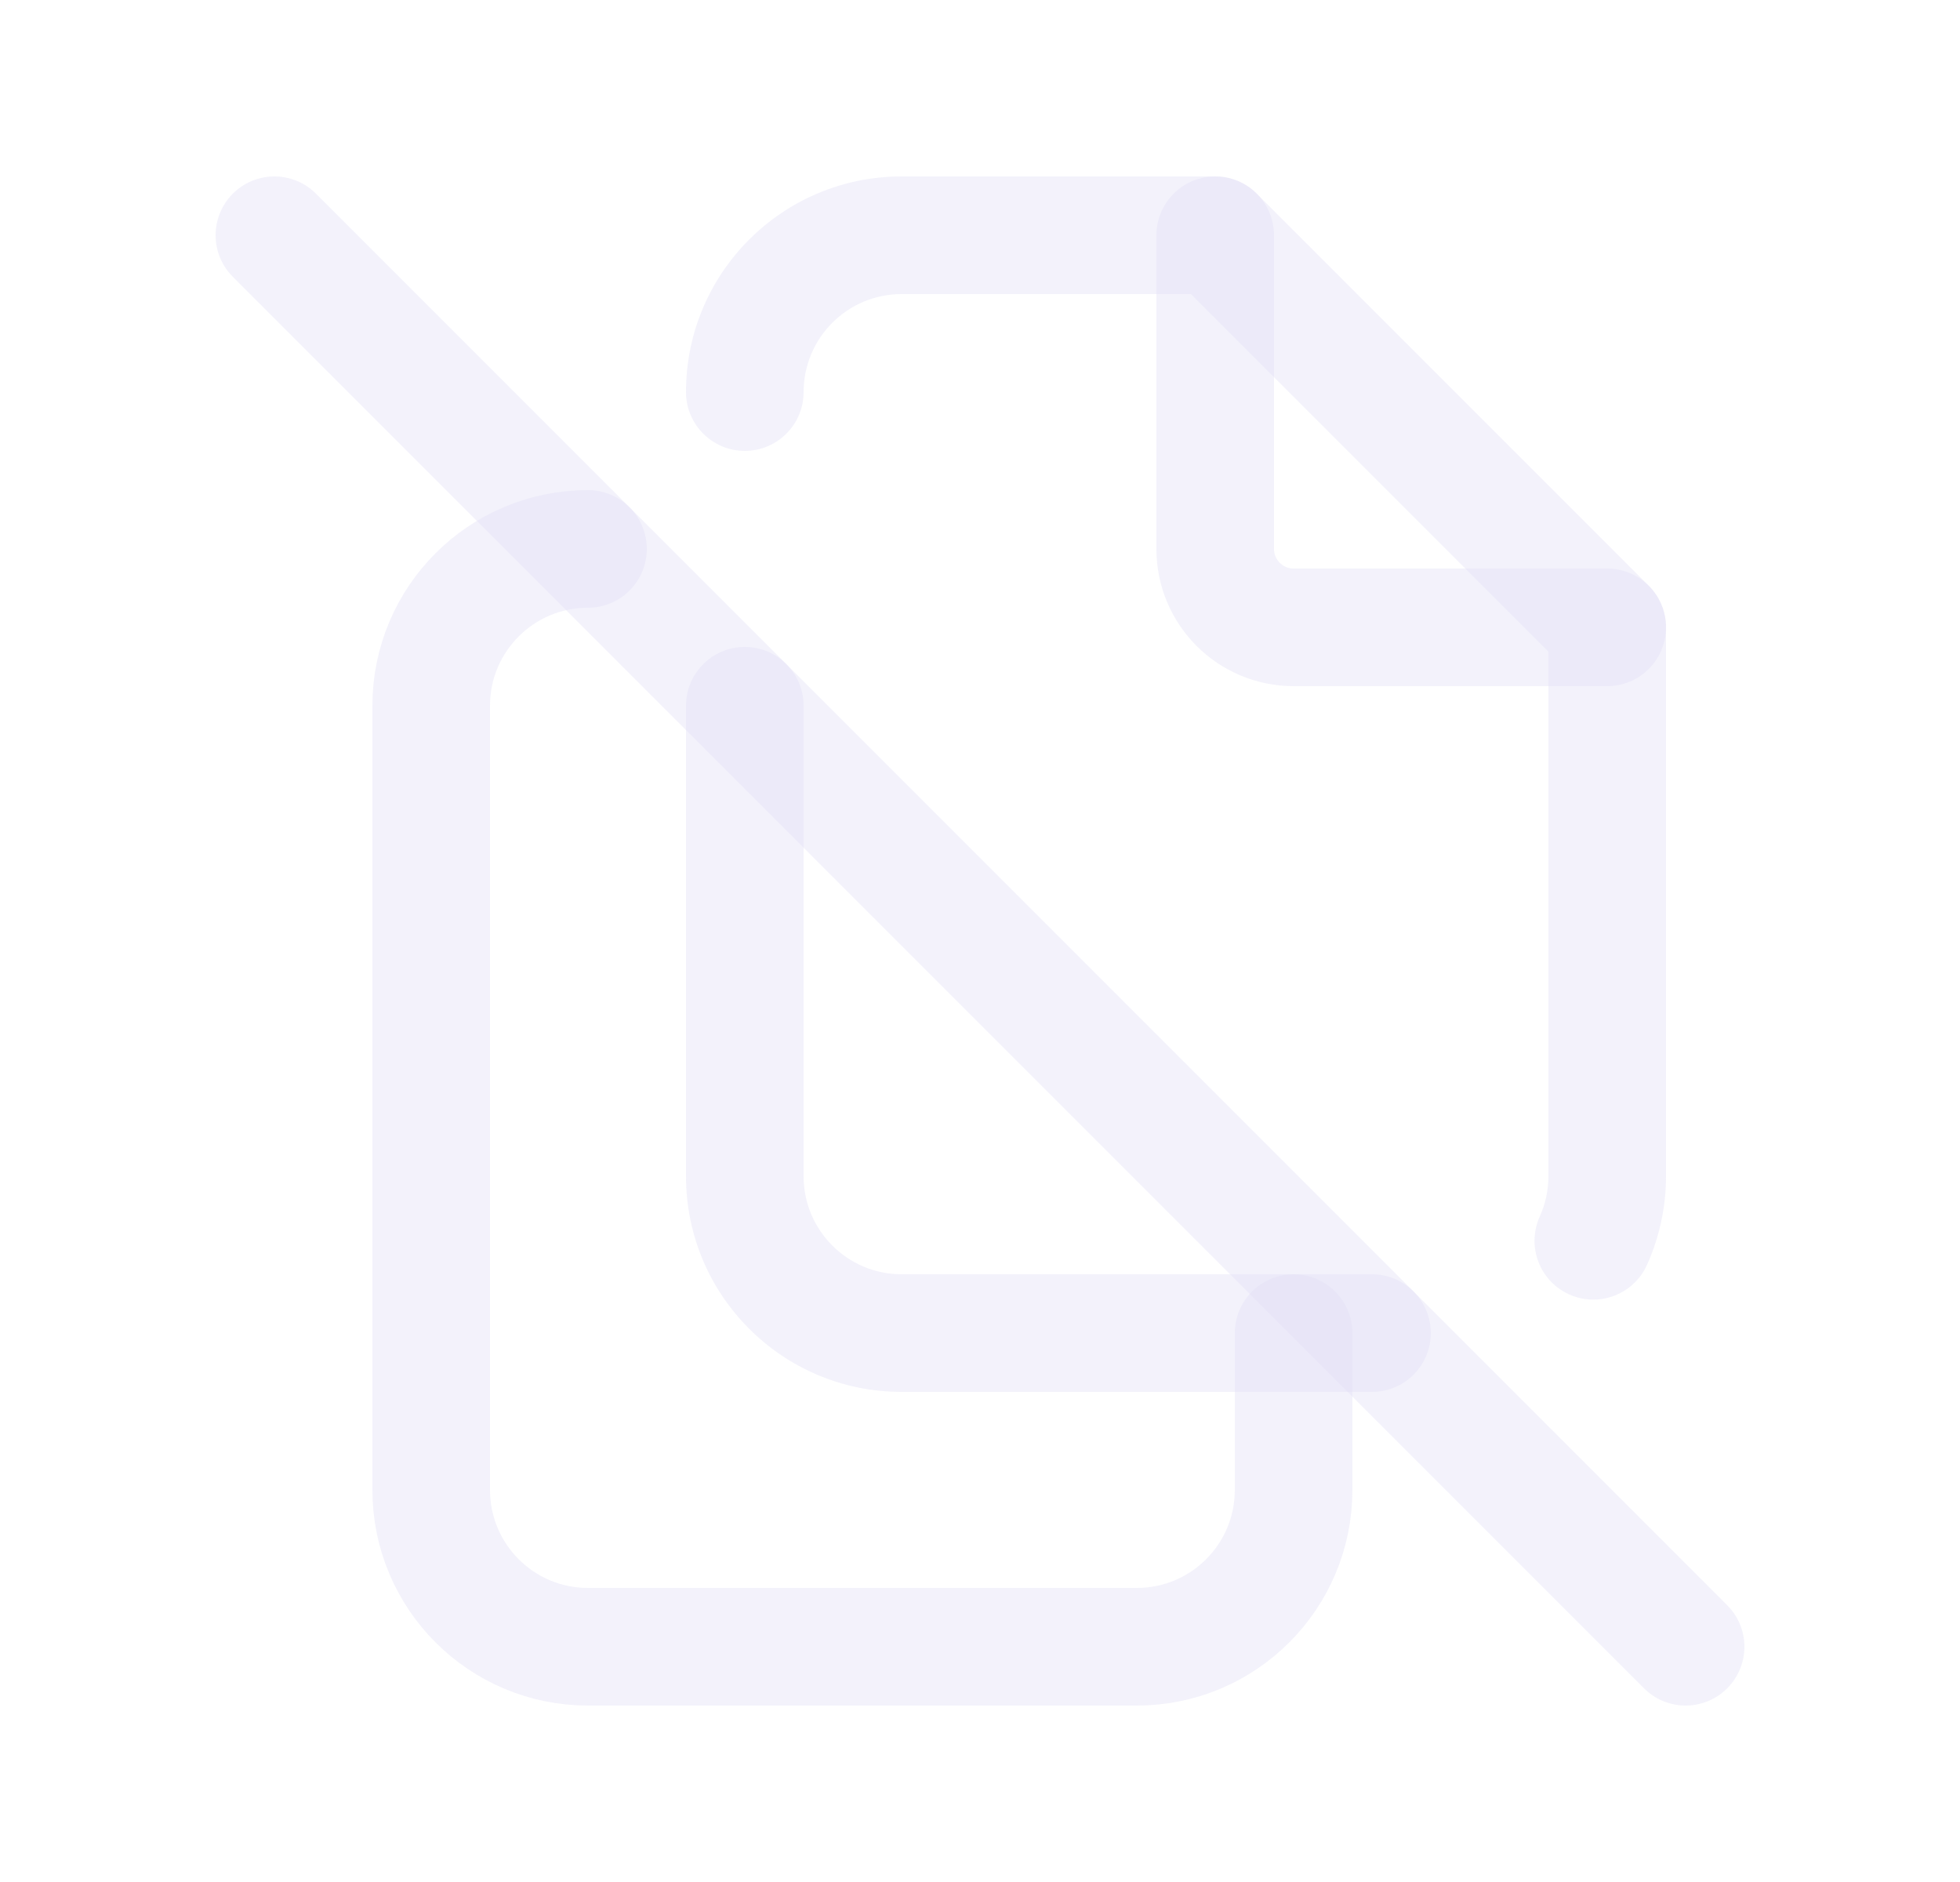 <svg width="25" height="24" viewBox="0 0 25 24" fill="none" xmlns="http://www.w3.org/2000/svg">
<path d="M15.5 3V7C15.5 7.552 15.948 8 16.5 8H20.5" stroke="#E1DEF5" stroke-opacity="0.4" stroke-width="1.5" stroke-linecap="round" stroke-linejoin="round"/>
<path d="M17.5 17.75C17.914 17.75 18.25 17.414 18.25 17C18.25 16.586 17.914 16.25 17.5 16.25V17.75ZM10.25 9C10.25 8.586 9.914 8.25 9.5 8.25C9.086 8.25 8.75 8.586 8.75 9H10.25ZM8.75 5C8.75 5.414 9.086 5.75 9.5 5.75C9.914 5.75 10.25 5.414 10.25 5H8.75ZM15.5 3L16.03 2.47C15.89 2.329 15.699 2.25 15.5 2.25V3ZM20.5 8H21.25C21.25 7.801 21.171 7.61 21.03 7.47L20.5 8ZM19.64 15.513C19.469 15.89 19.636 16.335 20.013 16.506C20.39 16.677 20.835 16.51 21.006 16.133L19.64 15.513ZM17.5 16.25H11.5V17.75H17.5V16.25ZM11.5 16.25C10.81 16.25 10.25 15.69 10.25 15H8.75C8.75 16.519 9.981 17.75 11.5 17.75V16.25ZM10.25 15V9H8.75V15H10.25ZM10.25 5C10.25 4.31 10.81 3.75 11.5 3.75V2.25C9.981 2.25 8.75 3.481 8.75 5H10.25ZM11.5 3.75H15.5V2.25H11.5V3.75ZM14.97 3.53L19.97 8.53L21.03 7.47L16.03 2.47L14.97 3.53ZM19.75 8V15H21.25V8H19.75ZM19.75 15C19.75 15.185 19.71 15.358 19.64 15.513L21.006 16.133C21.163 15.786 21.25 15.402 21.25 15H19.75Z" fill="#E1DEF5" fill-opacity="0.4"/>
<path d="M16.5 17V19C16.5 20.105 15.605 21 14.5 21H7.5C6.395 21 5.5 20.105 5.5 19V9C5.5 7.895 6.395 7 7.5 7" stroke="#E1DEF5" stroke-opacity="0.4" stroke-width="1.5" stroke-linecap="round" stroke-linejoin="round"/>
<path d="M3.5 3L21.5 21" stroke="#E1DEF5" stroke-opacity="0.4" stroke-width="1.5" stroke-linecap="round" stroke-linejoin="round"/>
</svg>
